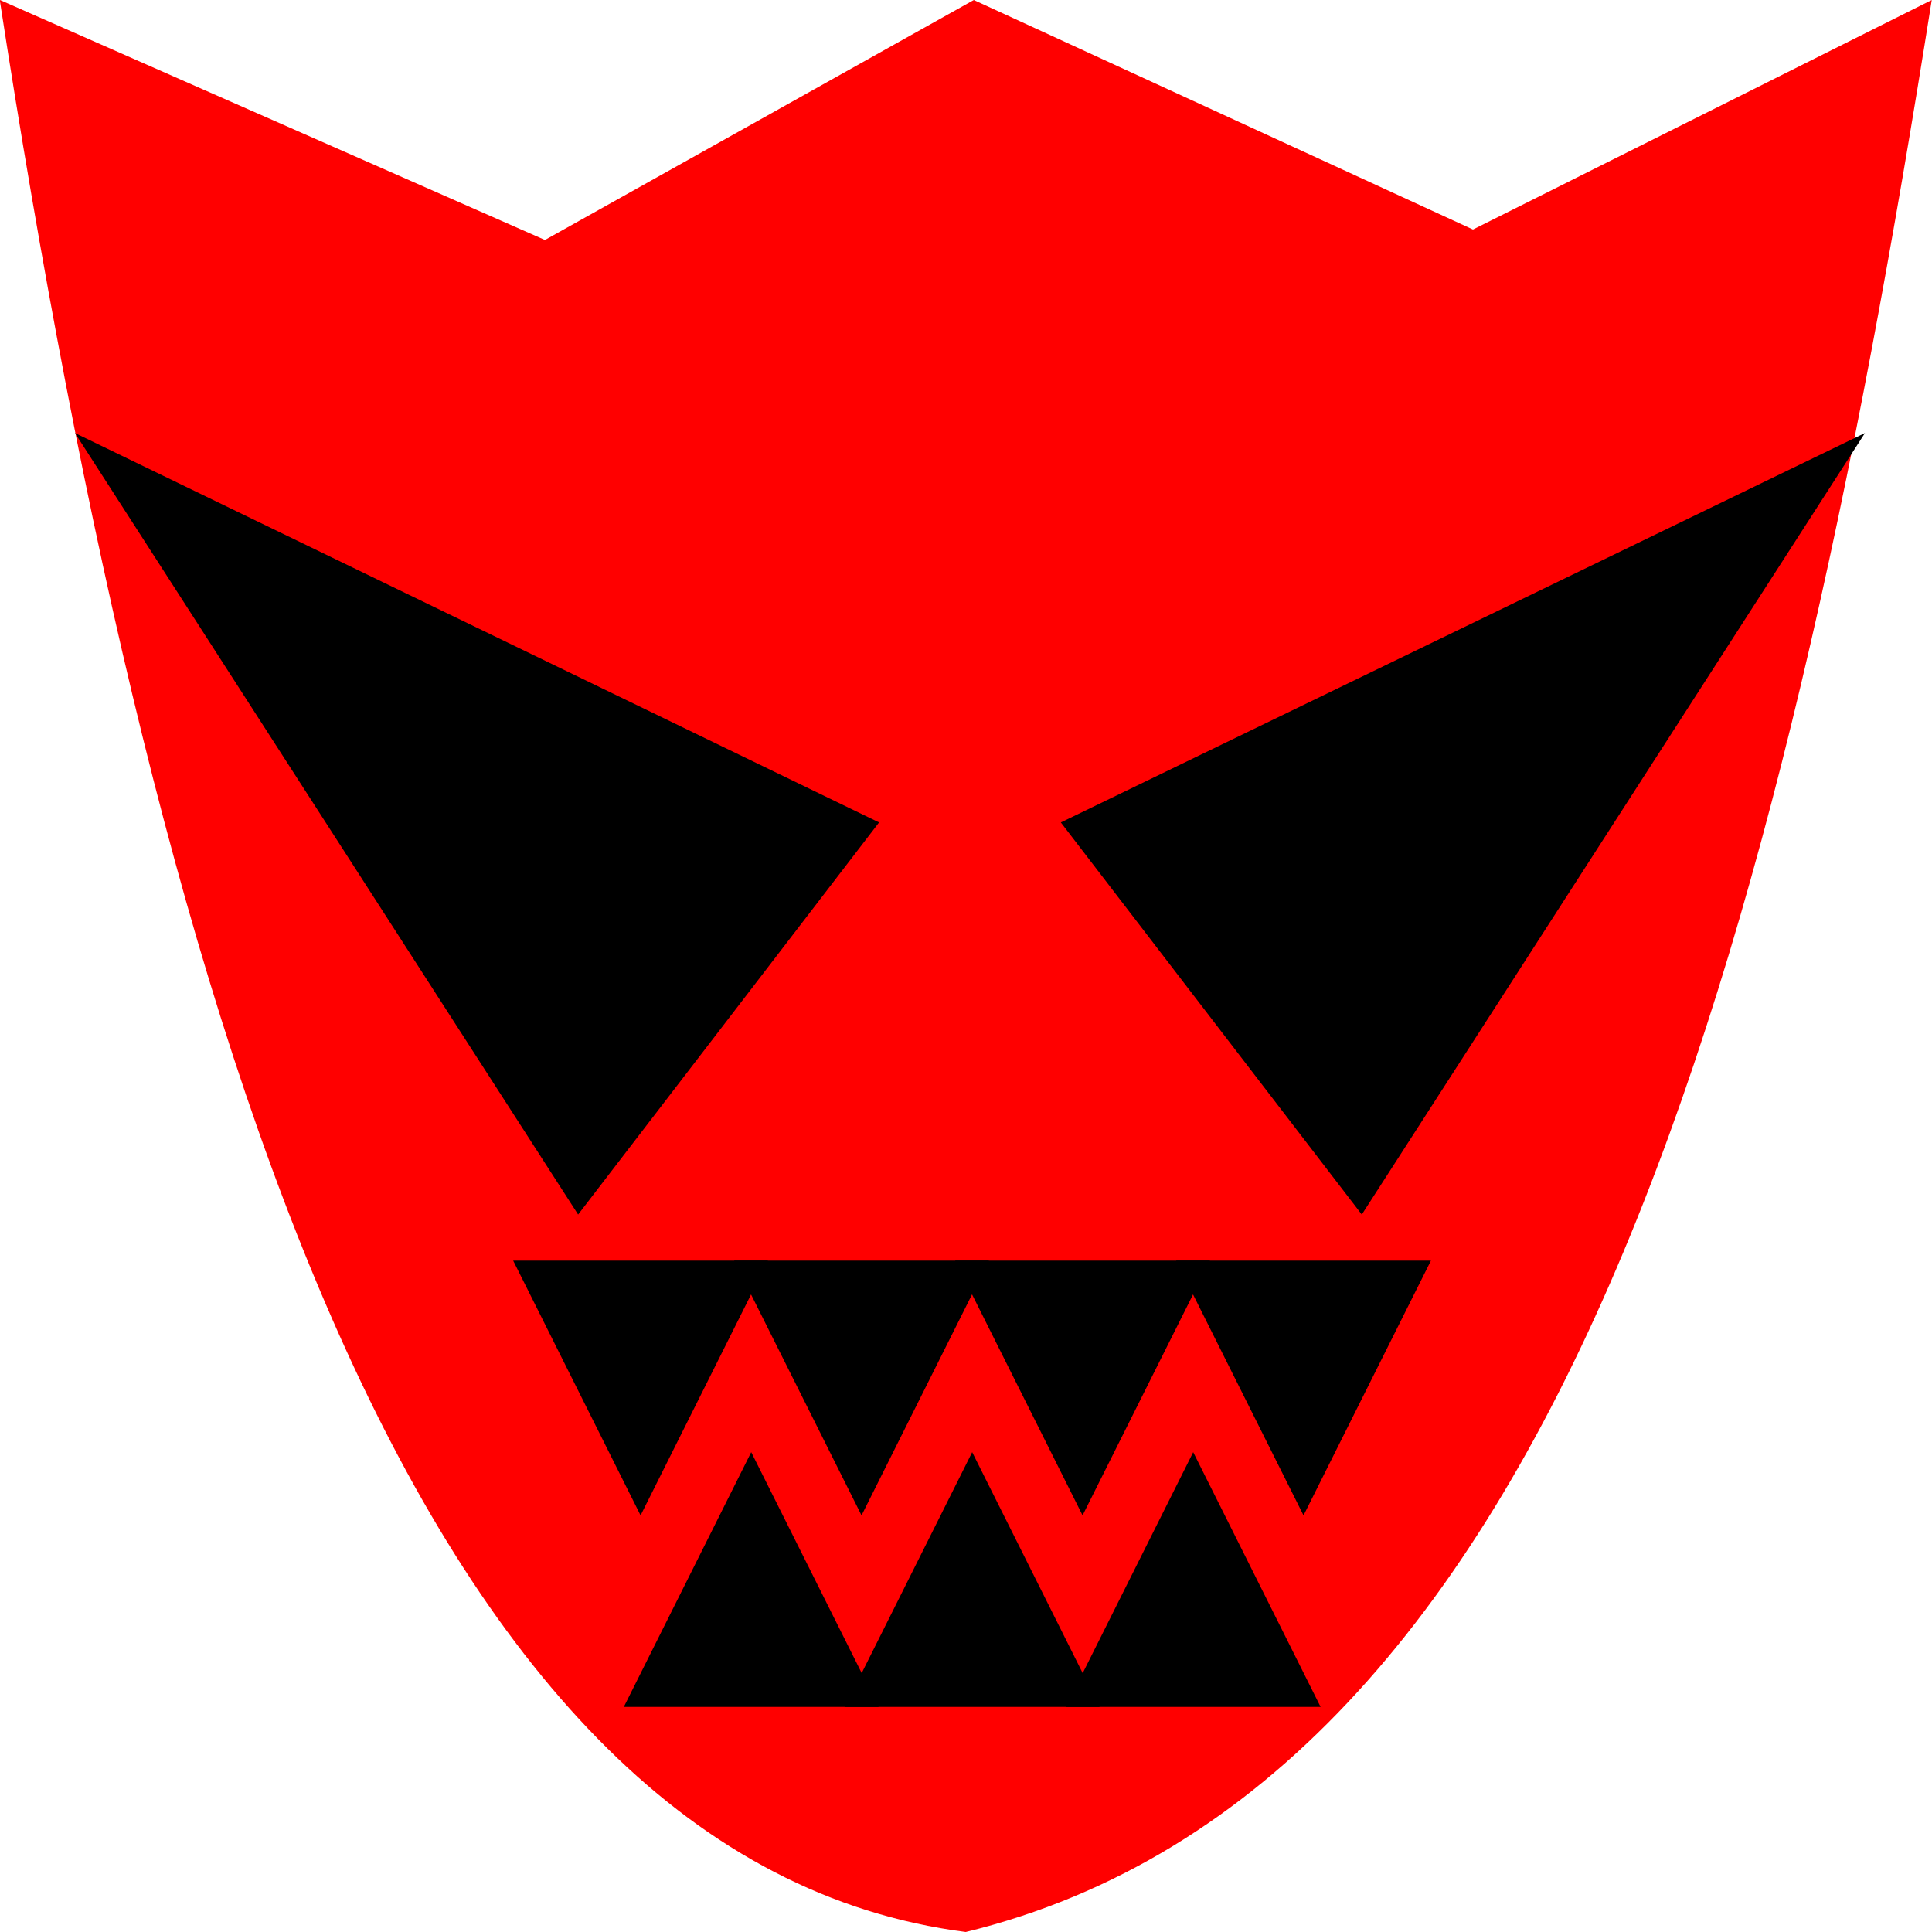 <svg width="7.938mm" height="7.938mm" version="1.1" viewBox="0 0 7.938 7.938" xmlns="http://www.w3.org/2000/svg">
<g transform="translate(-55.112 -90.783)" stroke-linecap="round">
<path d="m55.112 90.783 2.239 0.986 1.762-0.986 2.051 0.943 1.885-0.943c-0.62 3.915-1.512 7.338-3.969 7.938-2.239-0.289-3.301-3.604-3.969-7.938z" fill="#f00" stroke-width=".794"/>
<g transform="matrix(.382 0 0 .441 34.052 50.766)" stroke-width="1.935">
<path d="m64.586 98.404-3.237 3.653-5.412-7.281z"/>
<path d="m66.541 98.404 3.237 3.653 5.412-7.281z"/>
</g>
<g transform="matrix(.382 0 0 .441 34.046 50.766)" stroke-width="10.456">
<g transform="matrix(.699 0 0 .699 33.405 28.661)">
<path transform="scale(.265)" d="m147.17 398.55h14.797l-7.398 12.814z"/>
<path transform="matrix(.265 0 0 .265 3.4 0)" d="m147.17 398.55h14.797l-7.398 12.814z"/>
<path transform="matrix(.265 0 0 .265 6.801 0)" d="m147.17 398.55h14.797l-7.398 12.814z"/>
<path transform="matrix(.265 0 0 .265 10.201 0)" d="m147.17 398.55h14.797l-7.398 12.814z"/>
</g>
<g transform="matrix(.699 0 0 -.699 34.595 180.47)">
<path transform="scale(.265)" d="m147.17 398.55h14.797l-7.398 12.814z"/>
<path transform="matrix(.265 0 0 .265 3.4 0)" d="m147.17 398.55h14.797l-7.398 12.814z"/>
<path transform="matrix(.265 0 0 .265 6.801 0)" d="m147.17 398.55h14.797l-7.398 12.814z"/>
</g>
</g>
</g>
</svg>
